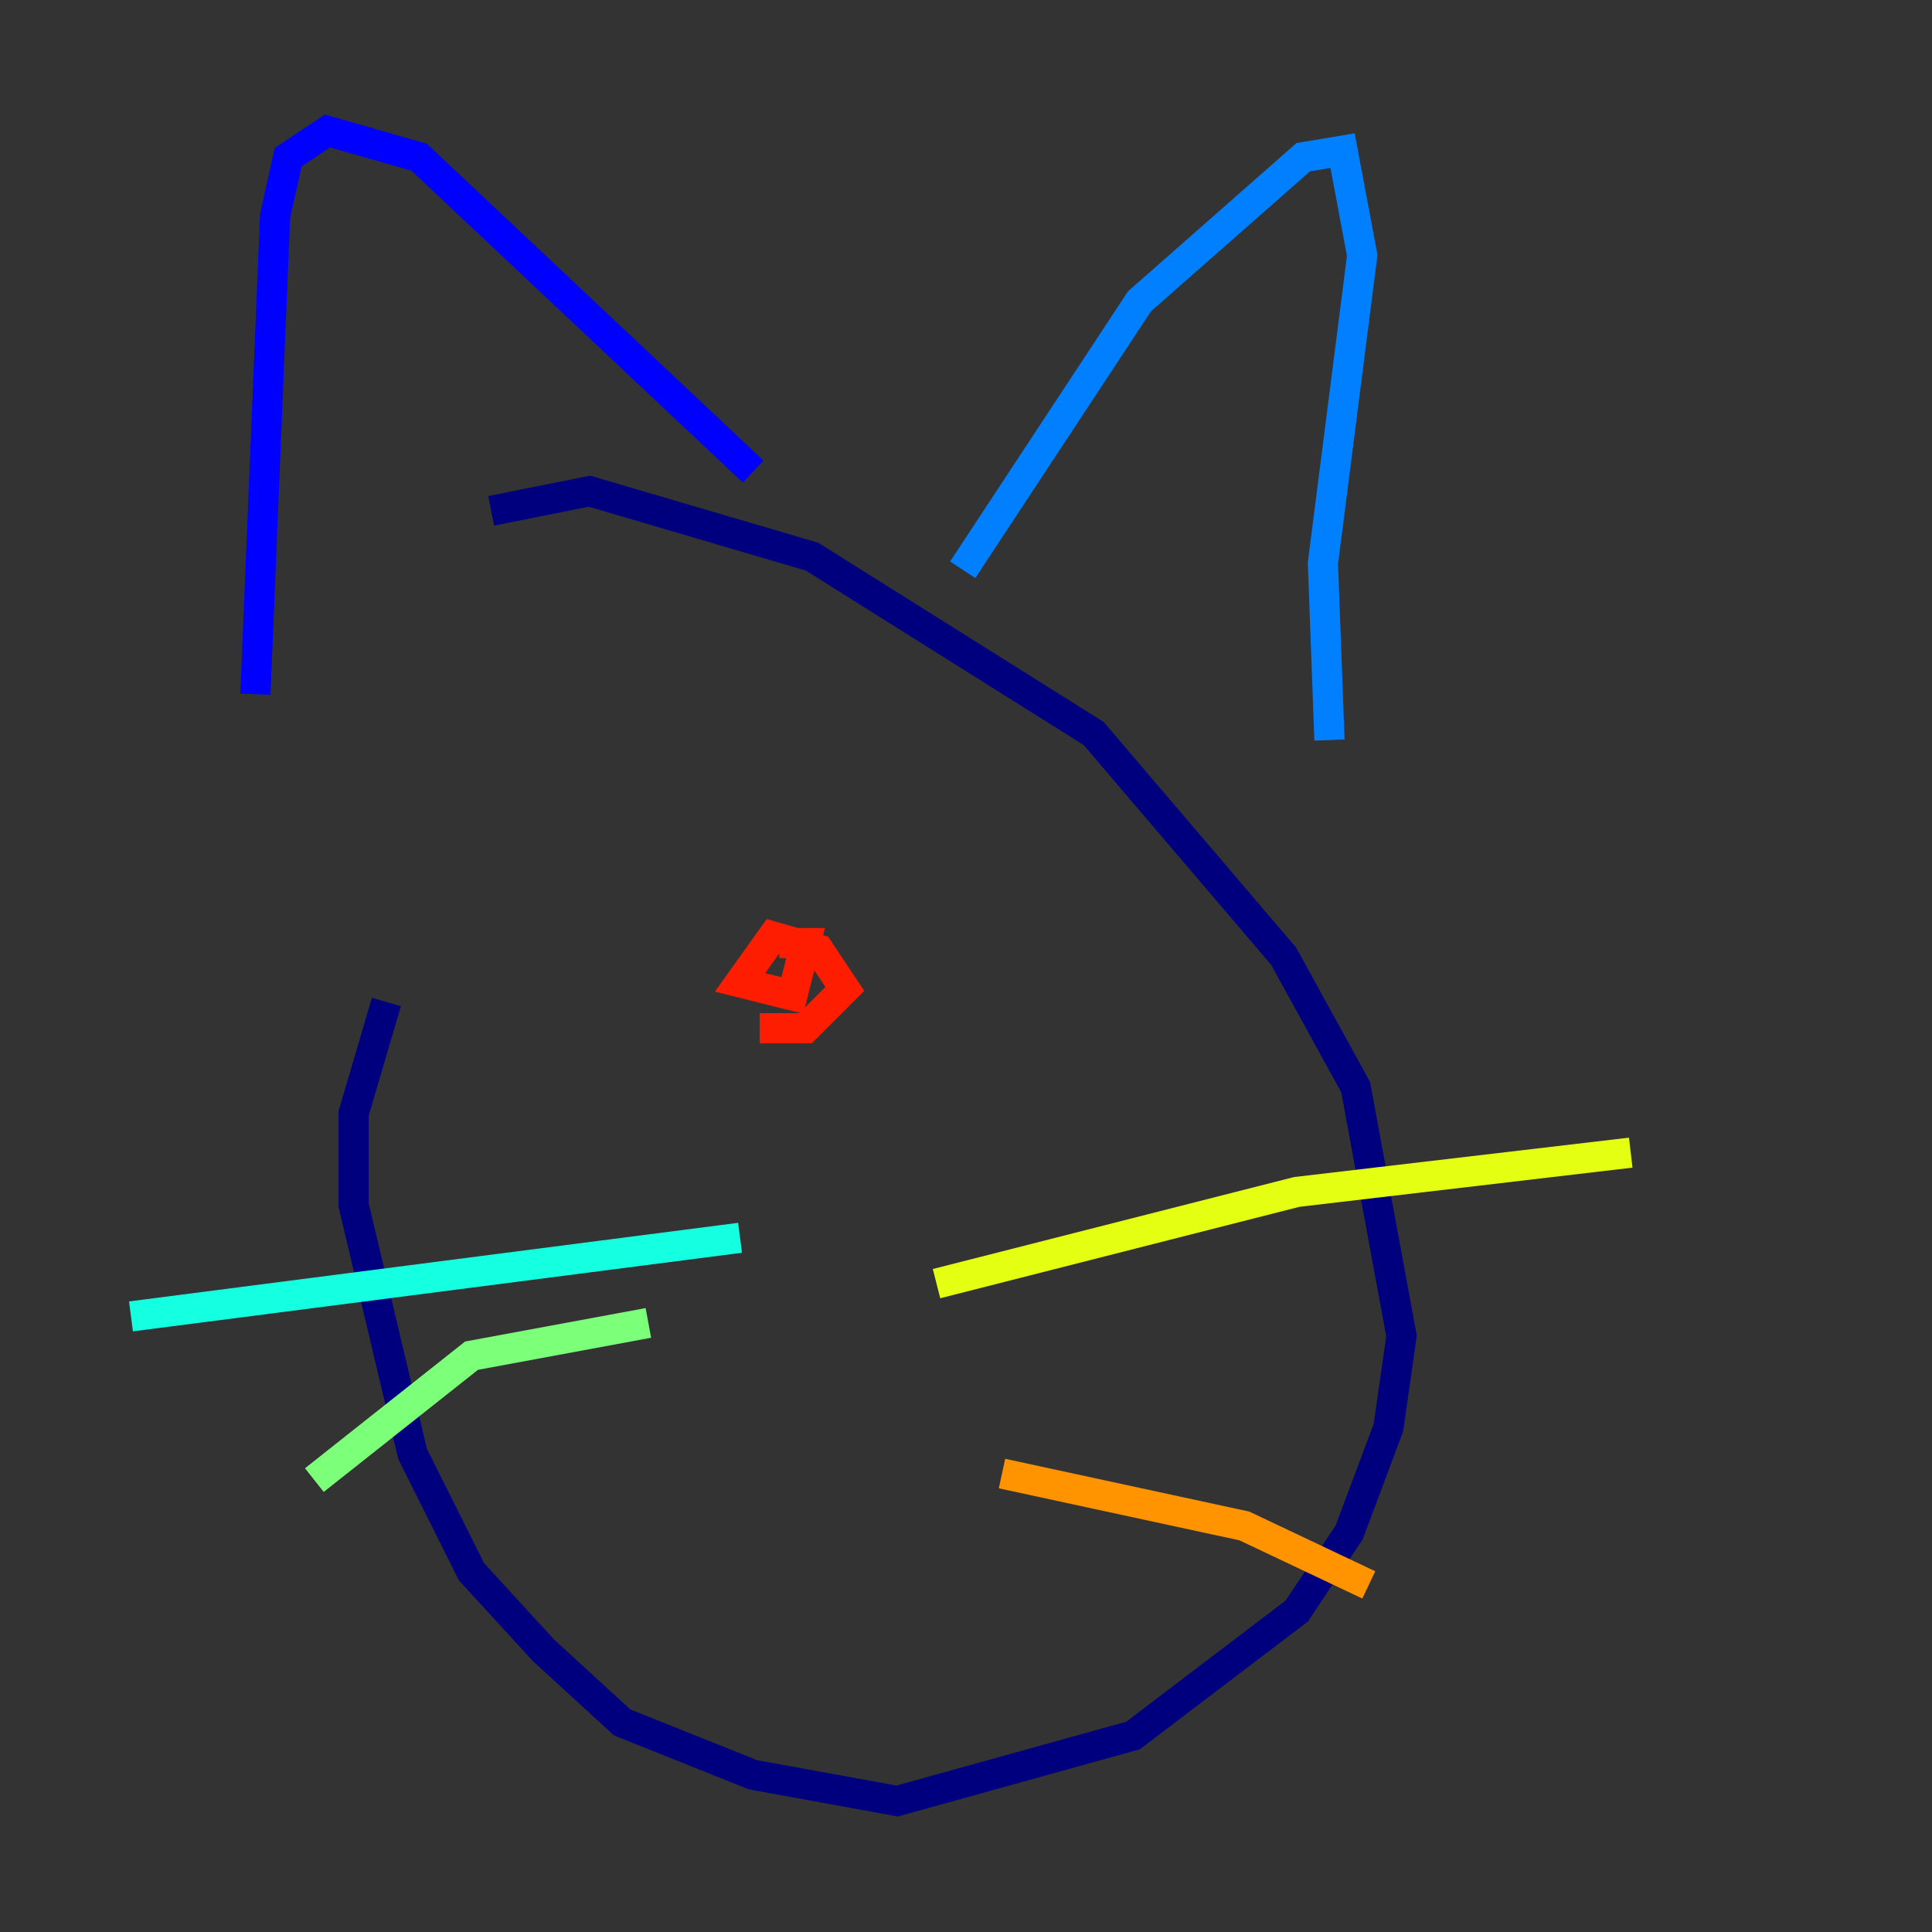 <?xml version="1.0" encoding="utf-8" ?>
<svg baseProfile="tiny" height="128" version="1.2" viewBox="0,0,128,128" width="128" xmlns="http://www.w3.org/2000/svg" xmlns:ev="http://www.w3.org/2001/xml-events" xmlns:xlink="http://www.w3.org/1999/xlink"><rect x="0" y="0" width="128" height="128" fill="#333333" stroke="none"/><defs /><polyline fill="none" points="25.6,66.386 23.43,73.763 23.43,79.837 27.336,96.325 31.241,104.136 36.014,109.342 41.22,114.115 49.898,117.586 59.444,119.322 75.064,114.983 85.912,106.739 89.383,101.532 91.986,94.59 92.854,88.515 89.817,72.027 85.044,63.349 72.461,48.597 53.803,36.881 39.051,32.542 32.542,33.844" stroke="#00007f" stroke-width="2" /><polyline fill="none" points="16.922,45.993 18.224,14.319 19.091,10.414 21.695,8.678 27.77,10.414 49.898,31.241" stroke="#0000ff" stroke-width="2" /><polyline fill="none" points="63.783,37.749 75.498,19.959 86.346,10.414 88.949,9.98 90.251,16.922 87.647,37.315 88.081,49.031" stroke="#0080ff" stroke-width="2" /><polyline fill="none" points="49.031,82.007 8.678,87.214" stroke="#15ffe1" stroke-width="2" /><polyline fill="none" points="42.956,87.647 31.241,89.817 20.827,98.061" stroke="#7cff79" stroke-width="2" /><polyline fill="none" points="62.047,85.044 85.912,78.969 108.041,76.366" stroke="#e4ff12" stroke-width="2" /><polyline fill="none" points="66.386,97.627 82.441,101.098 90.685,105.003" stroke="#ff9400" stroke-width="2" /><polyline fill="none" points="50.332,68.122 53.37,68.122 55.973,65.519 54.237,62.915 51.2,62.047 49.031,65.085 52.502,65.953 53.37,62.481 51.634,62.481" stroke="#ff1d00" stroke-width="2" /><polyline fill="none" points="38.183,67.688 38.183,67.688" stroke="#7f0000" stroke-width="2" /></svg>